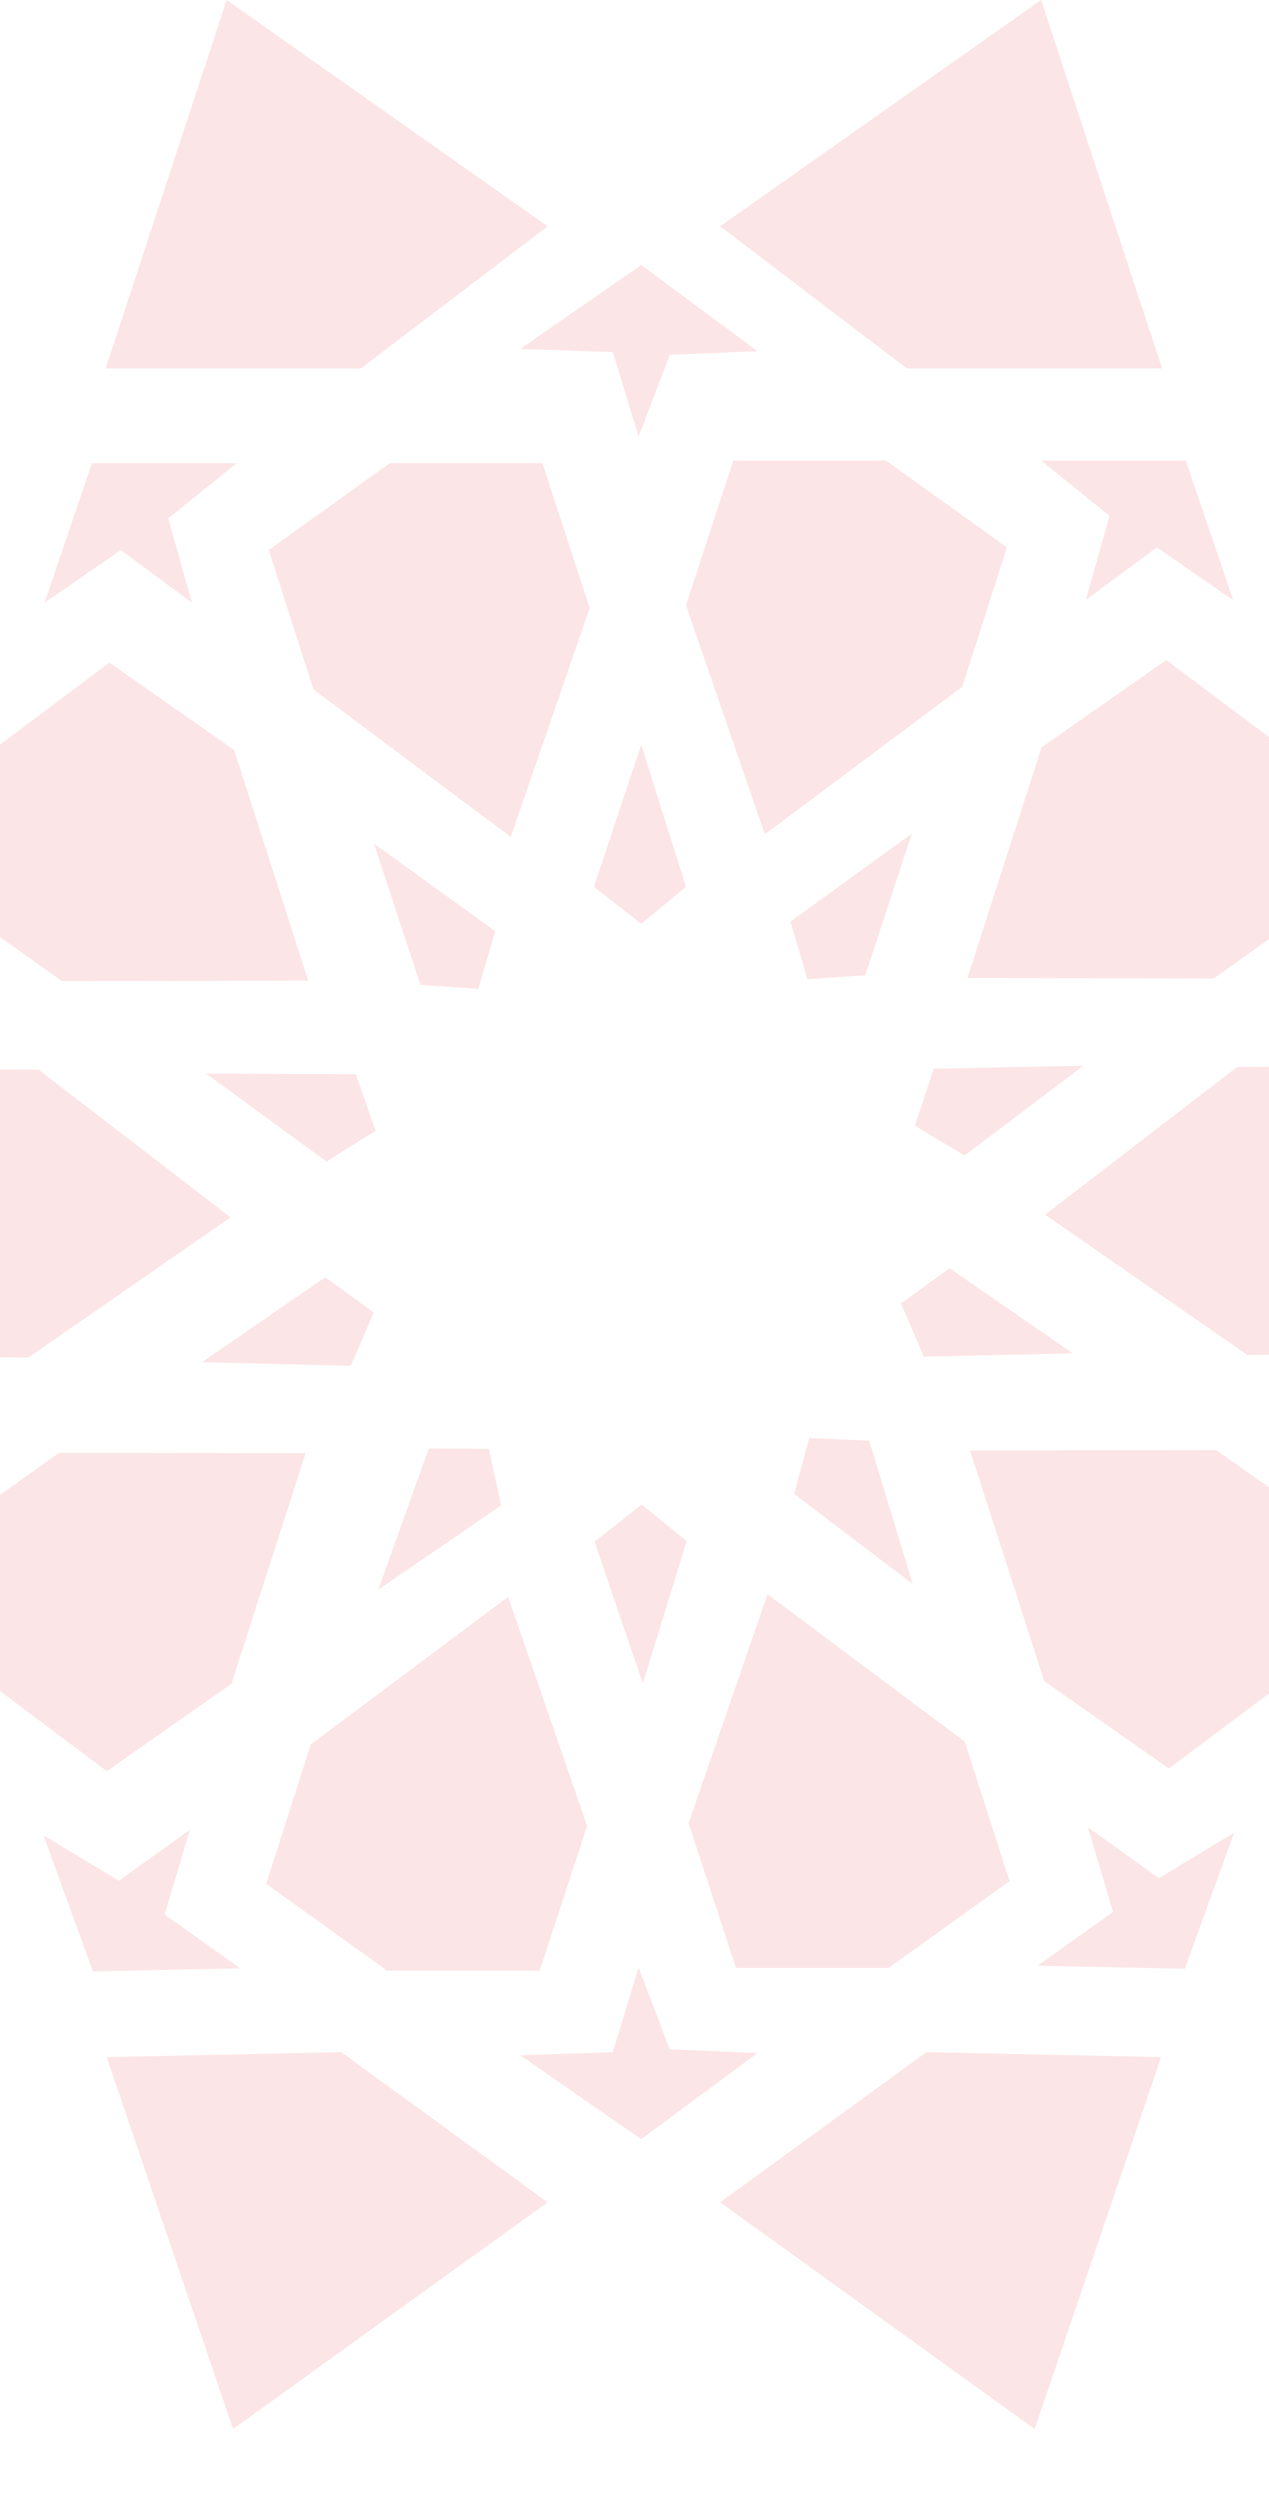 <svg width="390" height="768" viewBox="0 0 390 768" fill="none" xmlns="http://www.w3.org/2000/svg">
<g clip-path="url(#clip0_174_1292)">
<g opacity="0.23">
<path d="M319.958 0L357.147 113.183H278.728L221.328 69.526L319.958 0Z" fill="#F18D8F"/>
<path d="M69.659 0L32.471 113.183H110.89L168.29 69.526L69.659 0Z" fill="#F18D8F"/>
<path d="M514.754 141.975L478.422 255.436L414.935 209.403L394.092 140.366L514.754 141.975Z" fill="#F18D8F"/>
<path d="M-125.136 141.975L-88.804 255.436L-25.317 209.403L-4.474 140.366L-125.136 141.975Z" fill="#F18D8F"/>
<path d="M317.992 746.184L221.328 676.547L284.737 630.407L356.836 631.934L317.992 746.184Z" fill="#F18D8F"/>
<path d="M71.626 746.184L168.29 676.547L104.881 630.407L32.782 631.934L71.626 746.184Z" fill="#F18D8F"/>
<path d="M333.702 184.326L355.53 168.157L378.975 184.326L364.423 141.478H319.958L340.978 158.456L333.702 184.326Z" fill="#F18D8F"/>
<path d="M58.974 185.134L37.146 168.965L13.701 185.134L28.253 142.287H72.718L51.698 159.264L58.974 185.134Z" fill="#F18D8F"/>
<path d="M334.33 561.302L342.077 587.338L318.876 603.856L364.118 604.804L379.296 563.01L356.163 576.972L334.33 561.302Z" fill="#F18D8F"/>
<path d="M58.346 562.11L50.599 588.146L73.8 604.664L28.558 605.612L13.38 563.818L36.513 577.78L58.346 562.11Z" fill="#F18D8F"/>
<path d="M196.261 604.425L188.341 630.409L159.877 631.366L197.07 657.141L232.804 630.681L205.809 629.545L196.261 604.425Z" fill="#F18D8F"/>
<path d="M196.27 134.137L188.35 108.153L159.886 107.195L197.079 81.42L232.813 107.88L205.818 109.016L196.27 134.137Z" fill="#F18D8F"/>
<path d="M210.818 185.943L235.071 256.278L295.705 211.005L309.449 168.157L272.26 141.478H225.37L210.818 185.943Z" fill="#F18D8F"/>
<path d="M181.232 186.751L156.978 257.086L96.345 211.813L82.601 168.965L119.79 142.287H166.68L181.232 186.751Z" fill="#F18D8F"/>
<path d="M211.626 560.09L235.88 489.755L296.513 535.028L310.257 577.876L273.068 604.555H226.178L211.626 560.09Z" fill="#F18D8F"/>
<path d="M180.423 560.899L156.17 490.564L95.537 535.837L81.793 578.684L118.981 605.363H165.871L180.423 560.899Z" fill="#F18D8F"/>
<path d="M320.108 229.605L297.325 300.429L372.996 300.575L409.694 274.535L395.941 230.882L358.423 202.756L320.108 229.605Z" fill="#F18D8F"/>
<path d="M71.942 230.413L94.725 301.238L19.054 301.384L-17.644 275.344L-3.891 231.691L33.627 203.565L71.942 230.413Z" fill="#F18D8F"/>
<path d="M320.917 516.428L298.133 445.604L373.804 445.458L410.502 471.497L396.749 515.151L359.232 543.277L320.917 516.428Z" fill="#F18D8F"/>
<path d="M71.133 517.237L93.916 446.412L18.246 446.266L-18.452 472.306L-4.7 515.959L32.818 544.085L71.133 517.237Z" fill="#F18D8F"/>
<path d="M380.181 327.805L321.196 373.148L383.388 416.256L428.382 415.674L441.863 371.936L426.966 327.476L380.181 327.805Z" fill="#F18D8F"/>
<path d="M11.868 328.613L70.853 373.956L8.662 417.064L-36.332 416.482L-49.813 372.745L-34.916 328.284L11.868 328.613Z" fill="#F18D8F"/>
<path d="M197.074 228.791L210.818 272.447L197.074 283.765L182.522 272.447L197.074 228.791Z" fill="#F18D8F"/>
<path d="M114.919 259.108L129.224 302.583L146.99 303.758L152.206 286.076L114.919 259.108Z" fill="#F18D8F"/>
<path d="M280.214 256.129L265.92 299.608L248.155 300.788L242.934 283.107L280.214 256.129Z" fill="#F18D8F"/>
<path d="M63.342 329.814L100.317 356.789L115.434 347.383L109.36 329.977L63.342 329.814Z" fill="#F18D8F"/>
<path d="M280.503 486.592L244.042 458.925L248.709 441.744L267.126 442.561L280.503 486.592Z" fill="#F18D8F"/>
<path d="M197.555 517.164L211.028 473.424L197.215 462.191L182.733 473.599L197.555 517.164Z" fill="#F18D8F"/>
<path d="M332.975 327.389L296.446 354.963L281.177 345.805L286.967 328.302L332.975 327.389Z" fill="#F18D8F"/>
<path d="M62.061 418.471L107.817 419.556L114.875 403.211L99.962 392.372L62.061 418.471Z" fill="#F18D8F"/>
<path d="M329.694 415.744L283.938 416.767L276.901 400.412L291.829 389.594L329.694 415.744Z" fill="#F18D8F"/>
<path d="M116.27 488.32L154.031 462.457L150.205 445.069L131.769 444.991L116.27 488.32Z" fill="#F18D8F"/>
</g>
</g>
<defs>
<clipPath id="clip0_174_1292">
<rect width="602" height="768" fill="white" transform="translate(-212)"/>
</clipPath>
</defs>
</svg>
